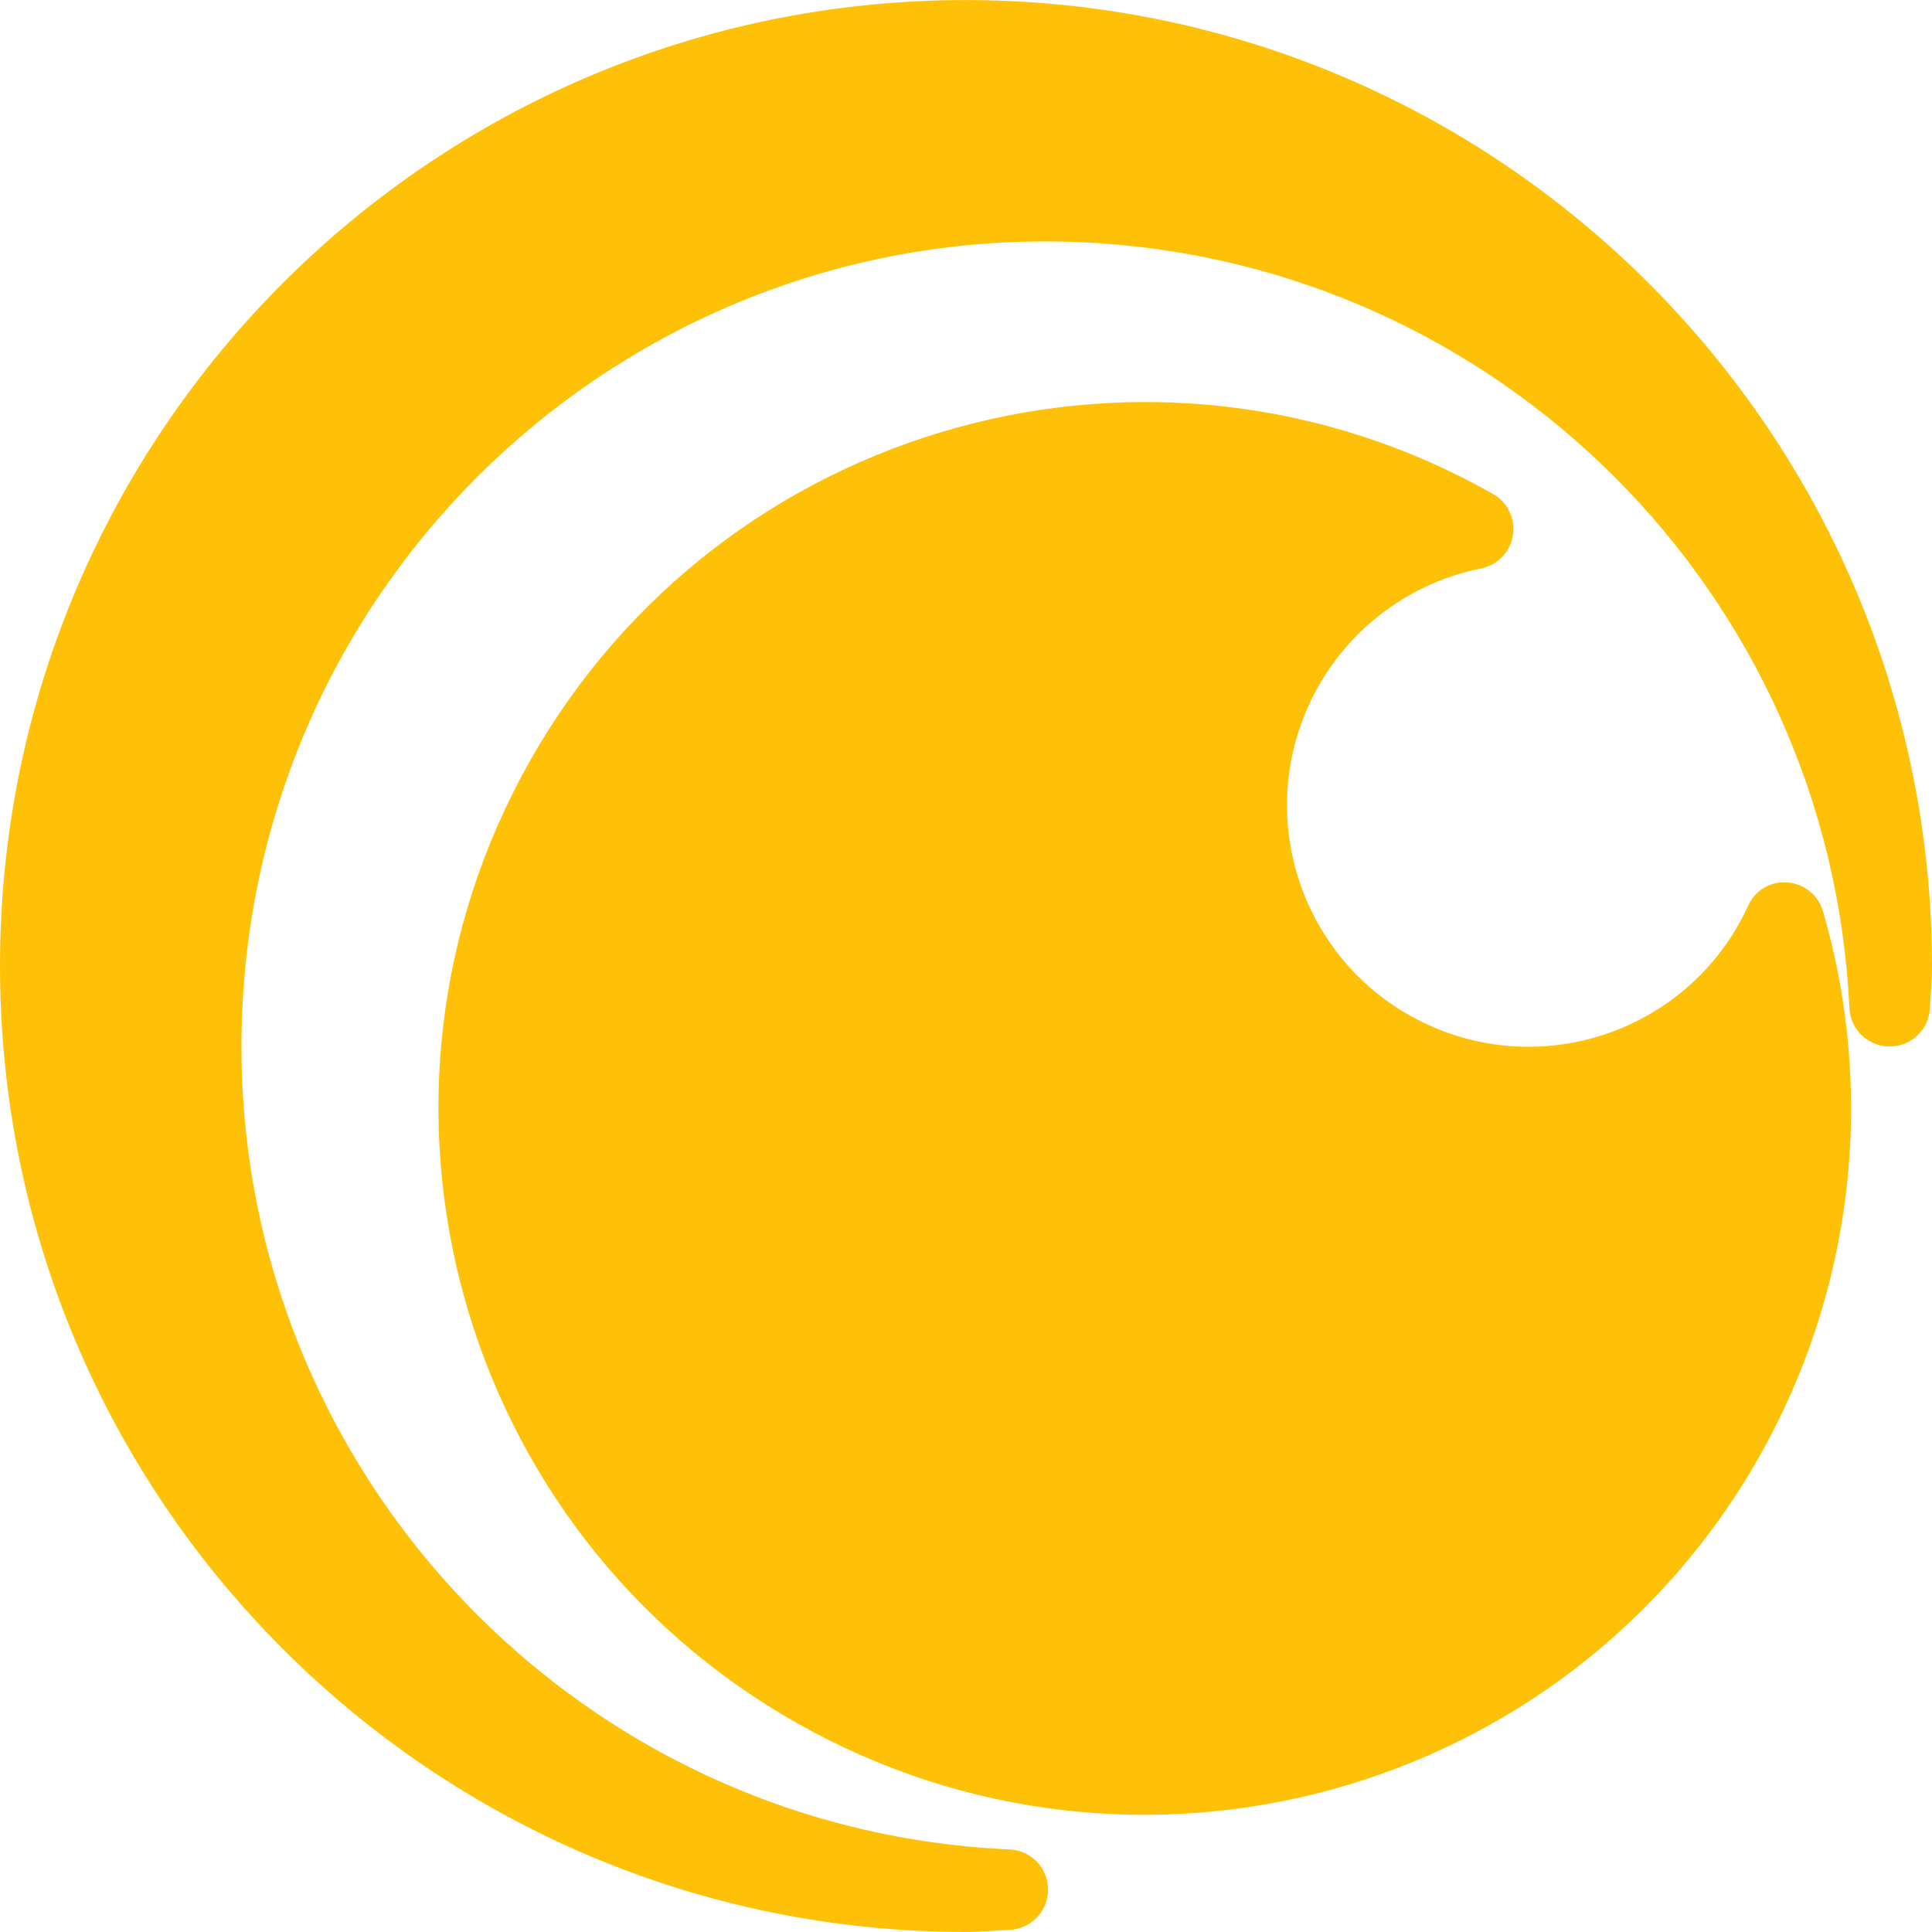 <?xml version="1.0" encoding="iso-8859-1"?>
<!-- Generator: Adobe Illustrator 19.0.0, SVG Export Plug-In . SVG Version: 6.00 Build 0)  -->
<svg version="1.1" id="Capa_1" xmlns="http://www.w3.org/2000/svg" xmlns:xlink="http://www.w3.org/1999/xlink" x="0px" y="0px"
	 viewBox="0 0 512.021 512.021" style="enable-background:new 0 0 512.021 512.021;" xml:space="preserve">
<g>
	<path style="fill:#FFC107;" d="M256,0.011c-141.385,0-256,114.615-256,256s114.615,256,256,256c2.453,0,4.864-0.171,7.275-0.32
		l3.819-0.235c5.891,0,10.667-4.776,10.667-10.667c0-5.891-4.776-10.667-10.667-10.667
		c-117.606-5.573-208.427-105.43-202.854-223.036C69.813,149.48,169.669,58.659,287.276,64.233
		c109.837,5.205,197.695,93.097,202.858,202.935c0.262,5.699,4.962,10.182,10.667,10.176l0,0c5.72,0.005,10.426-4.503,10.667-10.219
		l0.235-3.712c0.171-2.453,0.32-4.907,0.32-7.424C511.857,114.668,397.322,0.152,256,0.011z"/>
	<path style="fill:#FFC107;" d="M473.792,233.867c-4.462-0.424-8.694,2.061-10.496,6.165c-14.709,32.14-52.688,46.272-84.828,31.563
		s-46.272-52.688-31.563-84.828c8.539-18.659,25.507-32.092,45.628-36.121c5.775-1.164,9.513-6.789,8.349-12.564
		c-0.61-3.029-2.504-5.645-5.192-7.17c-89.937-50.97-204.164-19.381-255.134,70.556s-19.381,204.165,70.556,255.134
		s204.164,19.381,255.134-70.556c24.885-43.91,30.983-96.009,16.911-144.478C481.94,237.304,478.211,234.237,473.792,233.867z"/>
</g>
<g>
</g>
<g>
</g>
<g>
</g>
<g>
</g>
<g>
</g>
<g>
</g>
<g>
</g>
<g>
</g>
<g>
</g>
<g>
</g>
<g>
</g>
<g>
</g>
<g>
</g>
<g>
</g>
<g>
</g>
</svg>
